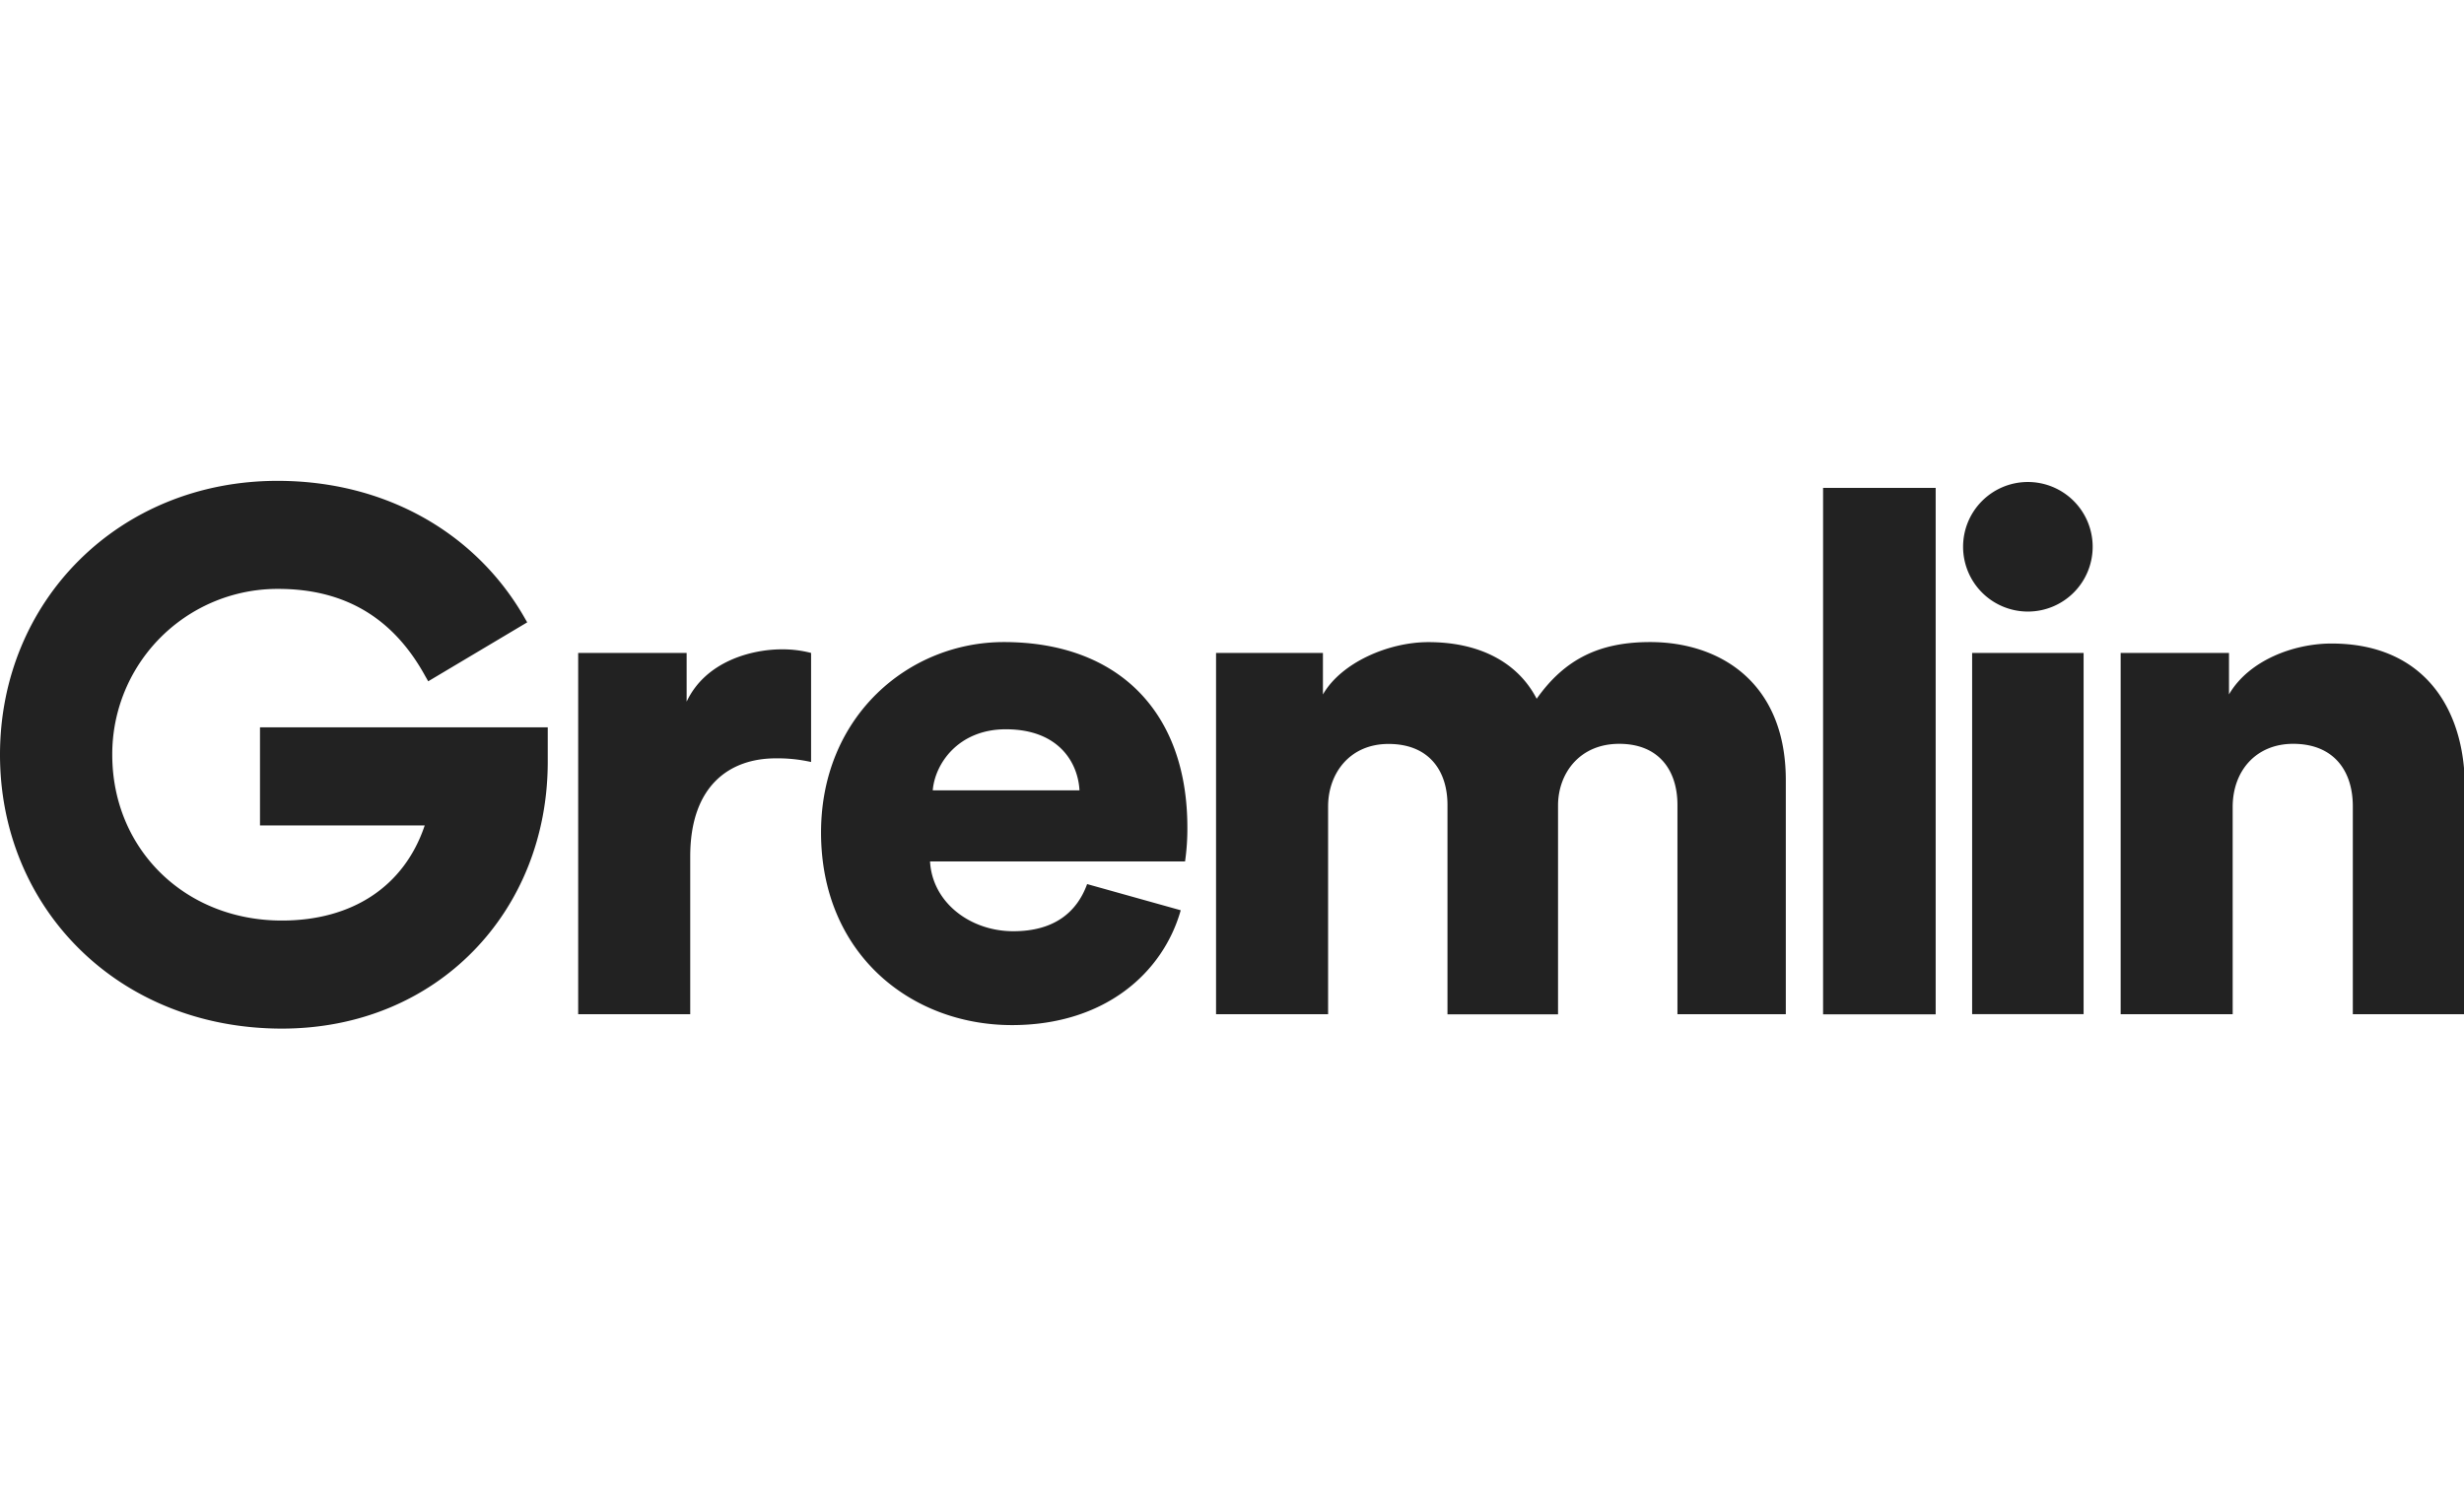 <svg xmlns="http://www.w3.org/2000/svg" viewBox="0 0 400 245" width="400" height="245"><path fill="none" pointer-events="none" d="M0 0h400v245H0z"/><g transform="matrix(.494 0 0 .494 0 78.056)"><title>Asset 14</title><g data-name="Layer 2"><g data-name="logo dark"><path class="cls-1" d="M85.44 113.23V81H180v11.35C180 141.6 143.59 180 92.63 180 38.94 180 0 140.47 0 90 0 39.34 39.18 0 91.2 0c35.49 0 65.17 17.1 81.13 44.9l.92 1.6-32.53 19.37-1-1.75C129.22 45 113.25 35.51 91.44 35.51A54.34 54.34 0 0 0 36.89 90c0 30.89 23.76 54.49 55.74 54.49 23.07 0 40.21-11.17 46.94-31.26zM266.57 56.56a37.17 37.17 0 0 0-9.69-1.19c-9.69 0-24.95 3.82-31.24 17.19v-16H190v118.71h36.82v-51.83c0-23.65 13.32-32.25 28.09-32.25a50.41 50.41 0 0 1 11.63 1.2V56.56zM390.19 113.88c0-38.21-23-60.9-60.31-60.9-31.25 0-60.07 24.36-60.07 62.58 0 39.88 29.55 63.29 62.73 63.29 30.52 0 49.66-17.2 55.47-37.74l-30.76-8.6C353.86 141.83 346.35 148 333 148c-14.29 0-26.65-9.55-27.37-22.93h83.8a74.93 74.93 0 0 0 .76-11.19zm-83.67-12.18c.73-8.83 8.48-20.06 24-20.06 17.44 0 23.74 11 24.22 20.06zM436.44 175.27V107c0-10.75 7-20.54 19.86-20.54 13.32 0 19.37 8.83 19.37 20.06v68.79H512v-68.59c0-10.51 7-20.3 20.11-20.3s19.13 8.83 19.13 20.06v68.79h35.61V98.36c0-32.24-21.8-45.38-44.57-45.38-16.23 0-27.85 5.25-37.3 18.63-6.06-11.7-18.41-18.61-35.6-18.61-13.08 0-28.59 6.69-34.64 17.2V56.56h-35.12v118.71zM636.1 175.31v-173h-37v173h37zM684.71 175.25V56.55h-36.63v118.7h36.63zM645.11 21.67a21.29 21.29 0 1 0 21-21.29 21.28 21.28 0 0 0-21 21.29zM733.7 107.2c0-12 7.76-20.78 19.87-20.78 13.32 0 19.61 8.83 19.61 20.54v68.31H810v-74.52c0-26-13.56-47.29-43.84-47.29-12.35 0-27.13 5.49-33.67 16.72V56.56h-35.6v118.71h36.81V107.2z" fill="#222" fill-rule="evenodd"/></g></g></g></svg>
